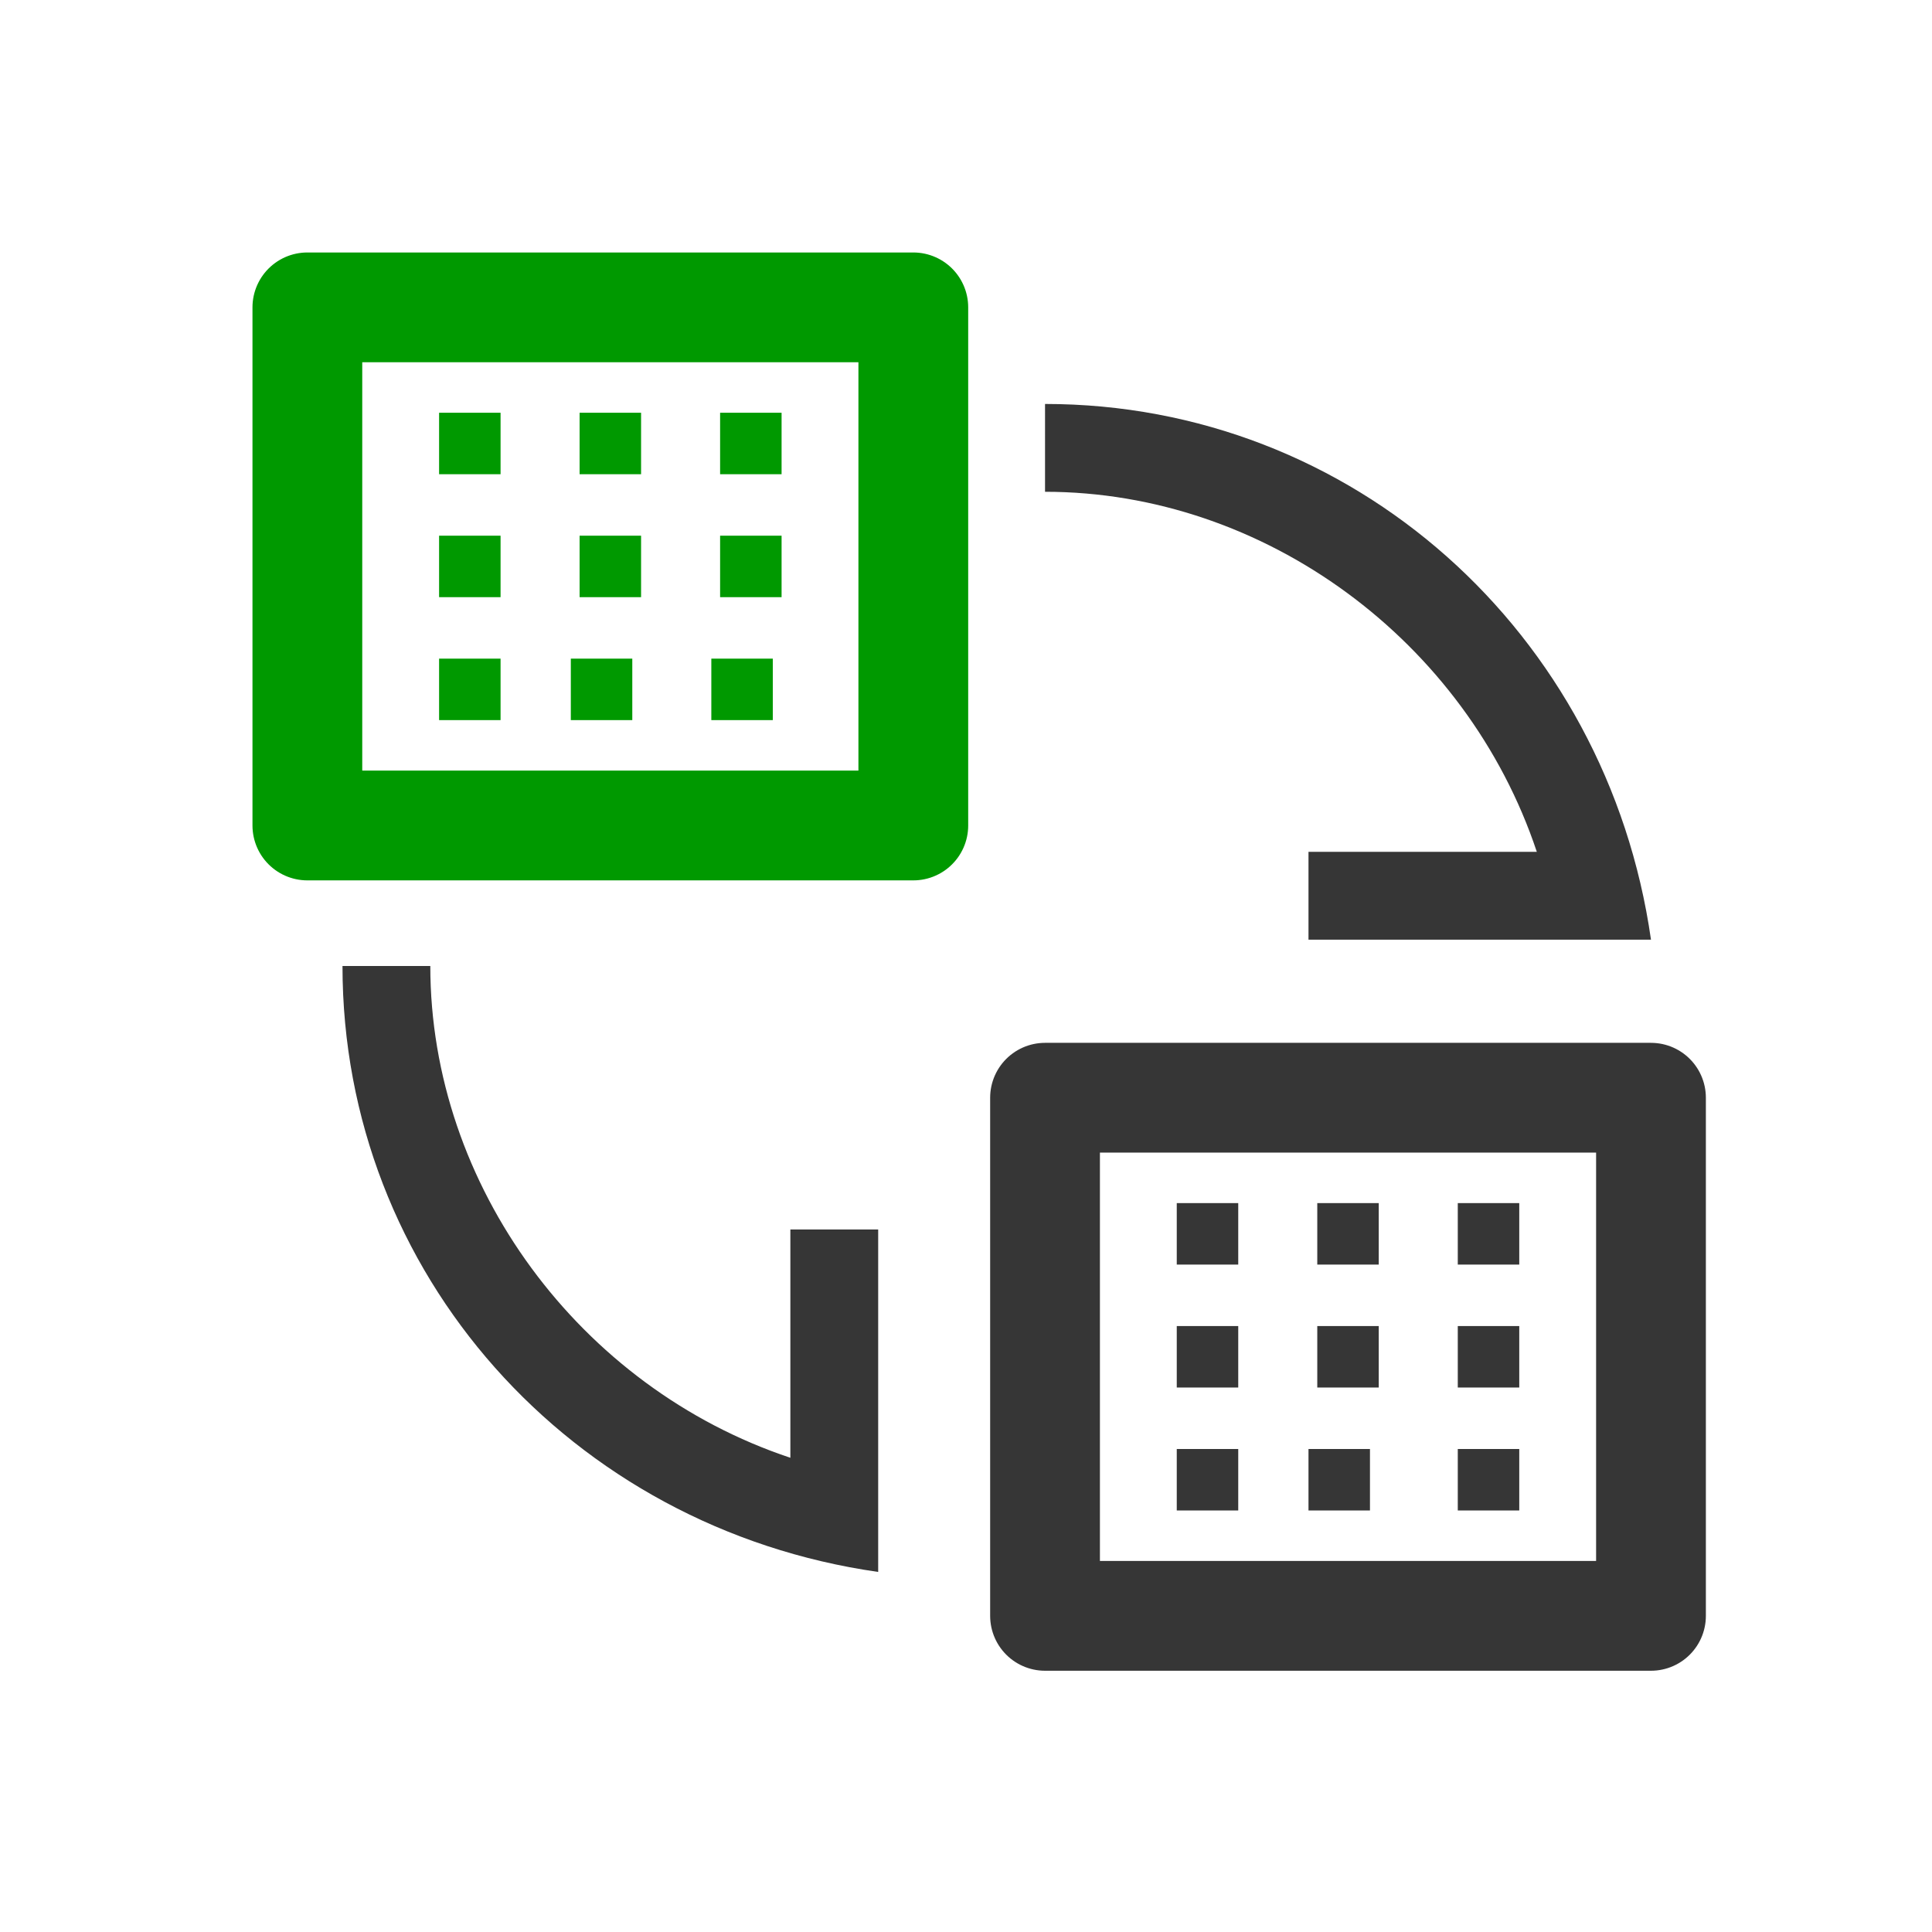 <?xml version="1.0" encoding="utf-8"?>
<!-- Generator: Adobe Illustrator 23.0.0, SVG Export Plug-In . SVG Version: 6.00 Build 0)  -->
<svg version="1.1" id="图层_1" xmlns="http://www.w3.org/2000/svg" xmlns:xlink="http://www.w3.org/1999/xlink" x="0px" y="0px"
	 viewBox="0 0 22 22" style="enable-background:new 0 0 22 22;" xml:space="preserve">
<style type="text/css">
	.st0{fill:none;stroke:#009900;stroke-width:1.25;stroke-linejoin:round;stroke-miterlimit:10;}
	.st1{fill:#363636;}
	.st2{fill:none;stroke:#363636;stroke-width:1.25;stroke-linejoin:round;stroke-miterlimit:10;}
	.st3{fill:#009900;}
</style>
<rect x="3.5" y="3.5" class="st0" width="6.9" height="5.9"/>
<path class="st1" d="M3.9,11c0,3.5,2.6,6.4,6.1,6.9v-1V14H9v2.6c-2.4-0.8-4.1-3.1-4.1-5.6H3.9z M11.9,4.6c3.5,0,6.4,2.6,6.9,6.1h-1
	l-2.9,0v-1h2.6c-0.8-2.4-3.1-4.1-5.6-4.1L11.9,4.6z"/>
<rect x="11.9" y="12.5" class="st2" width="6.9" height="5.9"/>
<rect x="5" y="4.7" class="st3" width="0.7" height="0.7"/>
<rect x="6.6" y="4.7" class="st3" width="0.7" height="0.7"/>
<rect x="8.2" y="4.7" class="st3" width="0.7" height="0.7"/>
<rect x="5" y="6.1" class="st3" width="0.7" height="0.7"/>
<rect x="6.6" y="6.1" class="st3" width="0.7" height="0.7"/>
<rect x="8.2" y="6.1" class="st3" width="0.7" height="0.7"/>
<rect x="5" y="7.5" class="st3" width="0.7" height="0.7"/>
<rect x="6.5" y="7.5" class="st3" width="0.7" height="0.7"/>
<rect x="8.1" y="7.5" class="st3" width="0.7" height="0.7"/>
<rect x="13.4" y="13.7" class="st1" width="0.7" height="0.7"/>
<rect x="15" y="13.7" class="st1" width="0.7" height="0.7"/>
<rect x="16.6" y="13.7" class="st1" width="0.7" height="0.7"/>
<rect x="13.4" y="15.1" class="st1" width="0.7" height="0.7"/>
<rect x="15" y="15.1" class="st1" width="0.7" height="0.7"/>
<rect x="16.6" y="15.1" class="st1" width="0.7" height="0.7"/>
<rect x="13.4" y="16.5" class="st1" width="0.7" height="0.7"/>
<rect x="14.9" y="16.5" class="st1" width="0.7" height="0.7"/>
<rect x="16.6" y="16.5" class="st1" width="0.7" height="0.7"/>
</svg>
